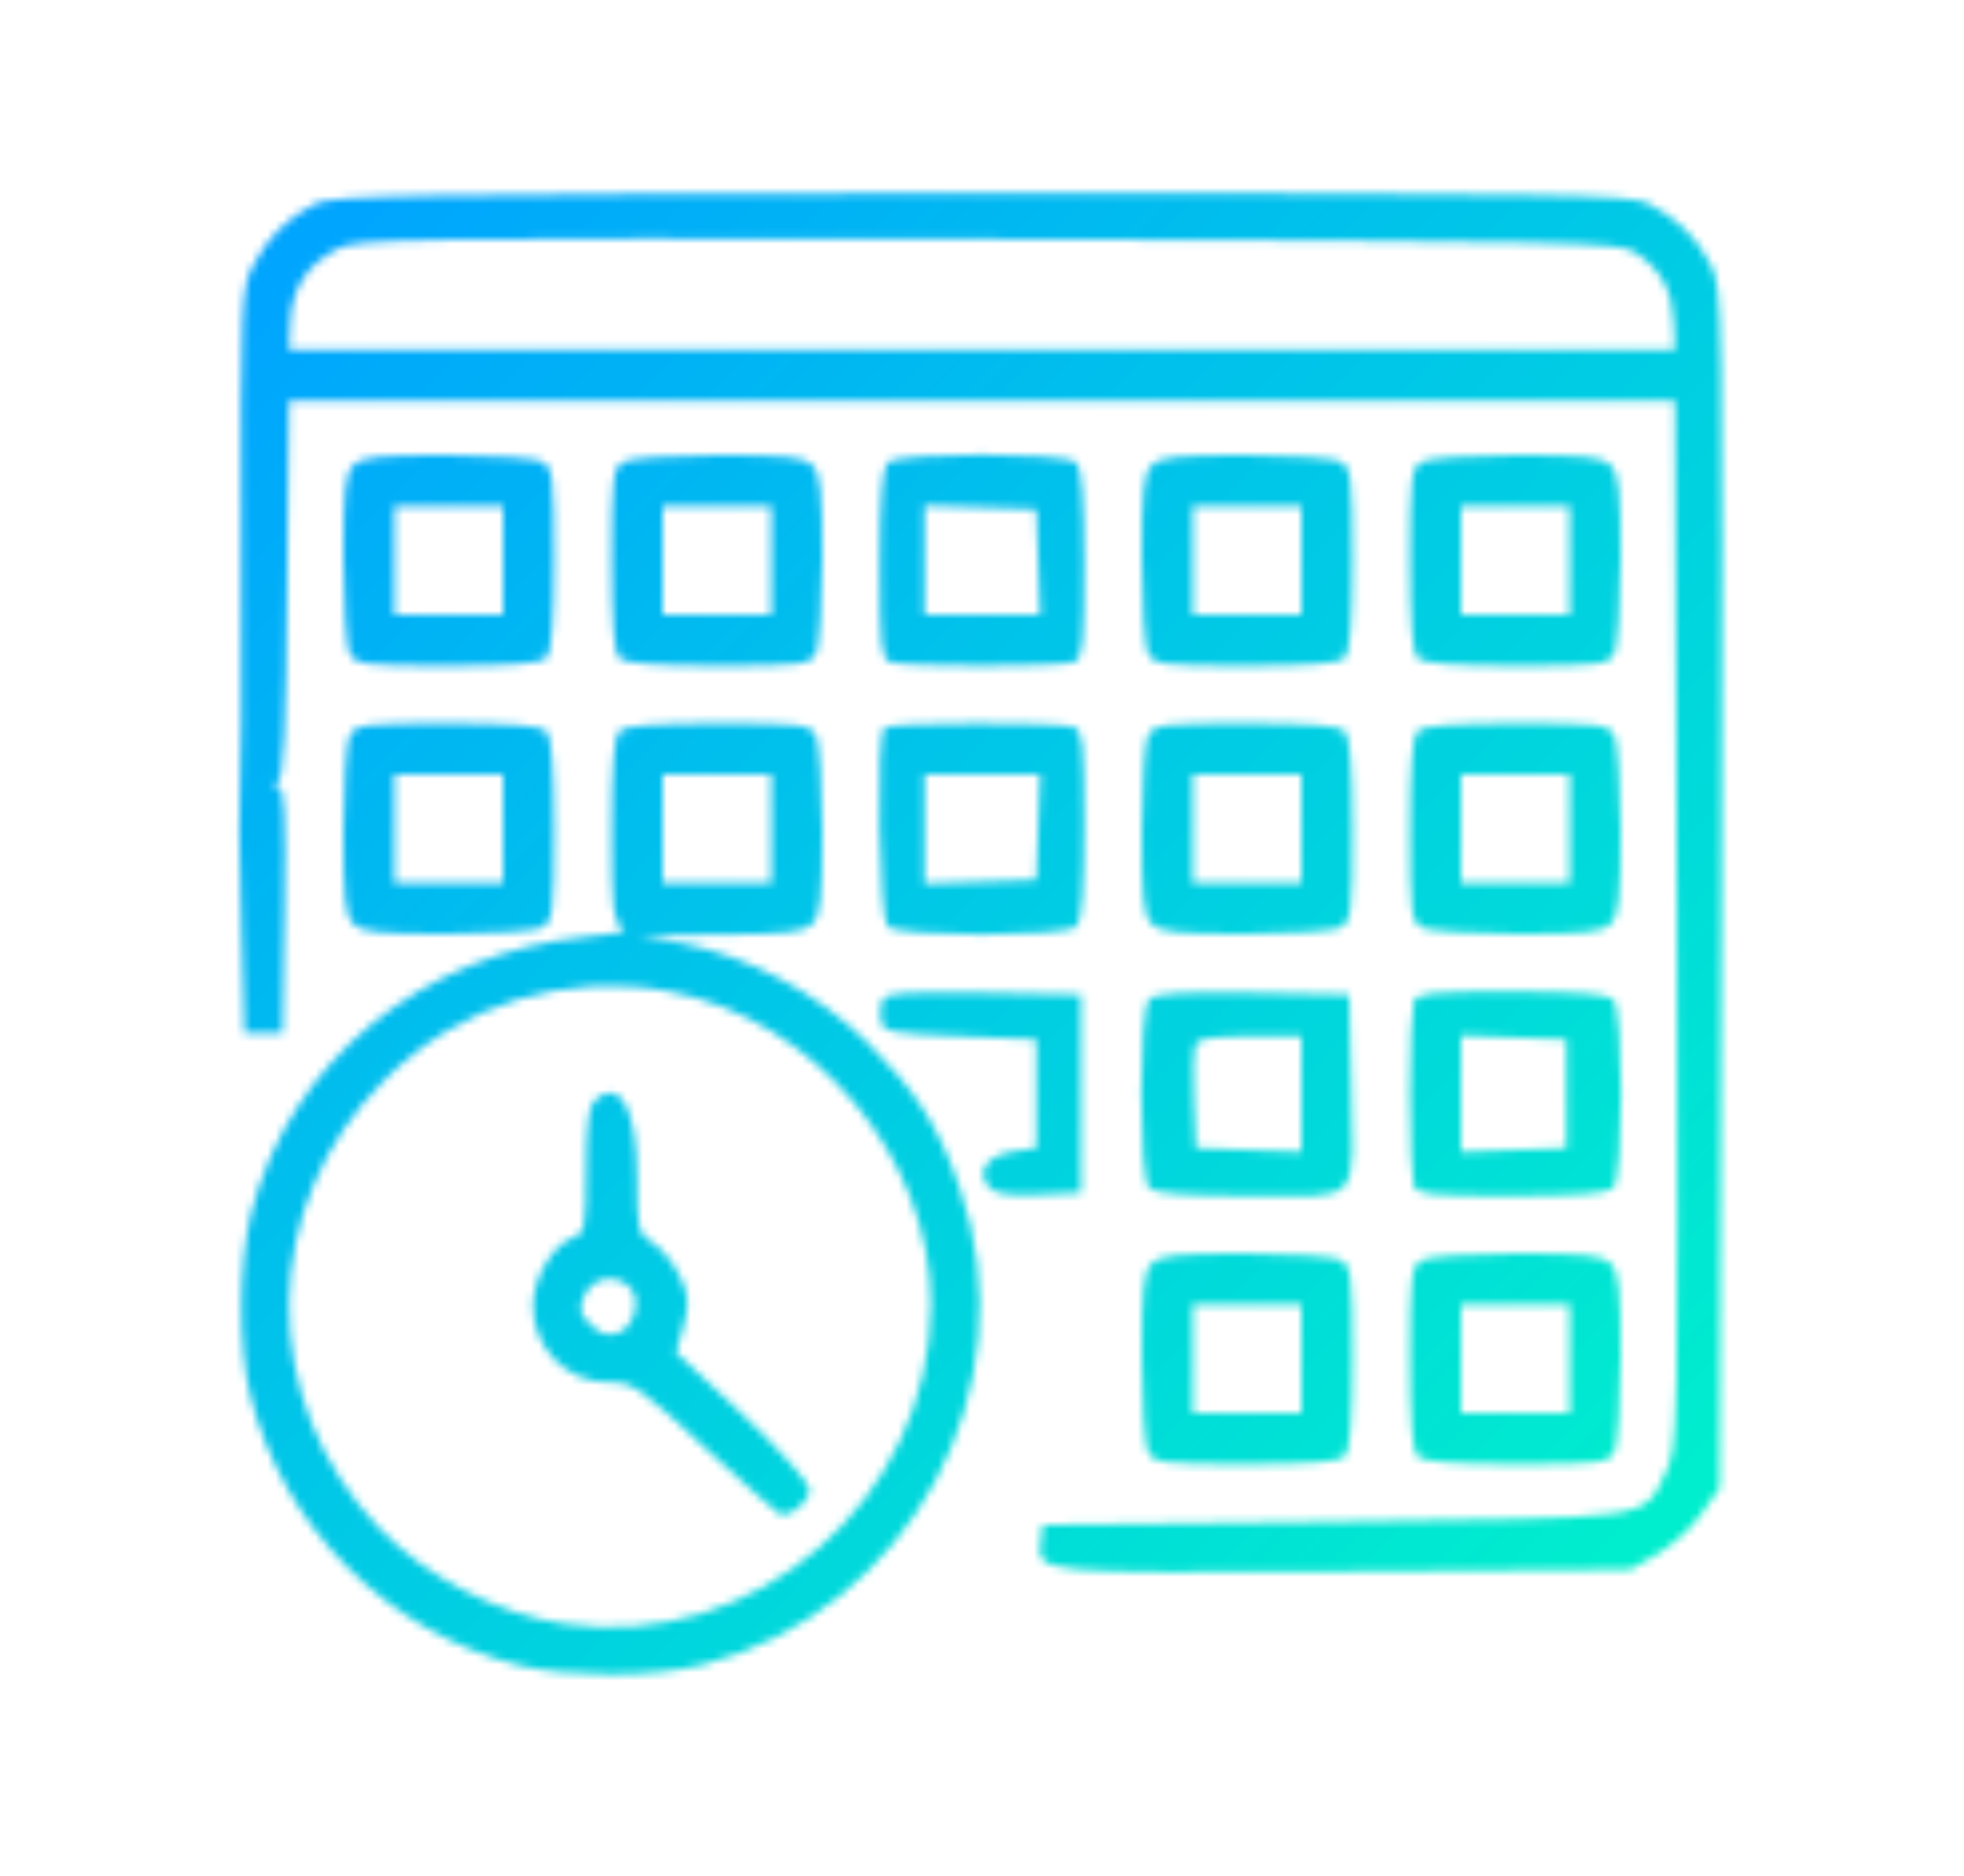 <svg width="246" height="235" viewBox="0 0 246 235" fill="none" xmlns="http://www.w3.org/2000/svg">
<g clip-path="url(#clip0_202_2)">
<mask id="mask0_202_2" style="mask-type:alpha" maskUnits="userSpaceOnUse" x="-77" y="-83" width="400" height="400">
<path d="M39.4 25.56C35.88 27.4 33.48 29.8 31.72 33.24C30.2 36.04 30.12 38.12 30.2 67.88C30.28 85.32 30.2 99.64 30.04 99.8C29.88 99.96 29.96 106.68 30.2 114.76L30.6 129.4H33H35.4L35.64 113.96C35.8 101.96 35.64 98.6 34.84 98.6C34.04 98.6 34.04 98.44 34.76 97.96C35.56 97.48 35.8 91.4 35.96 73.8L36.2 50.2H123H209.8L210.04 115.72C210.2 179.64 210.2 181.32 208.6 184.52C205.8 190.44 207.56 190.12 167 190.6L130.6 191L130.36 193.08C129.88 197.08 129.88 197.08 168.28 196.84L204.2 196.6L207.56 194.68C209.48 193.56 211.96 191.32 213.16 189.56L215.4 186.36L215.64 111.24C215.8 38.6 215.8 36.12 214.28 33.16C212.52 29.72 210.04 27.32 206.44 25.48C204.12 24.36 195.96 24.2 122.84 24.2C50.52 24.28 41.56 24.44 39.4 25.56ZM204.84 31.64C207.96 33.64 209.48 36.36 209.64 40.36L209.8 43.8H123H36.2L36.36 40.2C36.6 36.04 38.44 33.16 42.28 31.16C44.84 29.88 49.96 29.8 123.8 29.96C197.64 30.2 202.84 30.28 204.84 31.64Z" fill="black"/>
<path d="M44.28 58.28C43.24 59.24 43 61.56 43 69.88C43 75.64 43.4 81 43.8 81.88C44.6 83.24 45.64 83.4 56.04 83.4C63.88 83.4 67.8 83.08 68.44 82.44C69.08 81.8 69.4 77.88 69.4 70.04C69.4 59.64 69.24 58.6 67.88 57.8C67 57.4 61.64 57 55.88 57C47.56 57 45.24 57.24 44.28 58.28ZM63 70.2V77H56.2H49.4V70.2V63.4H56.2H63V70.2Z" fill="black"/>
<path d="M78.04 57.88C76.76 58.6 76.6 60.04 76.6 70.04C76.6 77.88 76.92 81.8 77.56 82.44C78.2 83.08 82.12 83.4 89.96 83.4C100.36 83.4 101.4 83.24 102.2 81.88C102.6 81 103 75.64 103 69.88C103 61.56 102.76 59.24 101.72 58.28C100.76 57.24 98.52 57 89.96 57C84.12 57 78.76 57.4 78.04 57.88ZM96.6 70.2V77H89.8H83V70.2V63.4H89.8H96.6V70.2Z" fill="black"/>
<path d="M111.16 57.96C110.52 58.6 110.2 62.6 110.2 70.68C110.2 80.68 110.36 82.52 111.48 82.92C113.08 83.56 132.92 83.56 134.52 82.92C135.64 82.52 135.8 80.68 135.8 70.68C135.8 62.6 135.48 58.6 134.84 57.96C133.48 56.6 112.52 56.6 111.16 57.96ZM130.04 70.36L130.28 77H123H115.8V70.2V63.32L122.84 63.56L129.8 63.8L130.04 70.36Z" fill="black"/>
<path d="M144.28 58.28C143.24 59.24 143 61.56 143 69.88C143 75.64 143.4 81 143.8 81.88C144.6 83.24 145.64 83.4 156.04 83.4C163.88 83.4 167.8 83.08 168.44 82.44C169.08 81.8 169.4 77.88 169.4 70.04C169.4 59.64 169.24 58.6 167.88 57.8C167 57.4 161.64 57 155.88 57C147.56 57 145.24 57.24 144.28 58.28ZM163 70.2V77H156.2H149.4V70.2V63.4H156.2H163V70.2Z" fill="black"/>
<path d="M178.04 57.88C176.76 58.6 176.6 60.04 176.6 70.04C176.6 77.88 176.92 81.8 177.56 82.44C178.2 83.08 182.12 83.4 189.96 83.4C200.36 83.4 201.4 83.24 202.2 81.88C202.6 81 203 75.64 203 69.88C203 61.56 202.76 59.24 201.72 58.28C200.76 57.24 198.52 57 189.96 57C184.12 57 178.76 57.4 178.04 57.88ZM196.6 70.2V77H189.8H183V70.2V63.4H189.8H196.6V70.2Z" fill="black"/>
<path d="M43.8 92.12C43.4 93 43 98.36 43 104.12C43 112.44 43.24 114.76 44.28 115.72C45.24 116.76 47.56 117 55.88 117C61.64 117 67 116.6 67.88 116.2C69.24 115.4 69.4 114.36 69.4 103.96C69.4 96.12 69.08 92.2 68.44 91.56C67.8 90.92 63.88 90.6 56.04 90.6C45.64 90.6 44.6 90.76 43.8 92.12ZM63 103.8V110.6H56.2H49.4V103.8V97H56.2H63V103.8Z" fill="black"/>
<path d="M77.56 91.56C76.92 92.2 76.6 96.12 76.6 103.96C76.6 113.64 76.76 115.4 77.88 116.04C78.84 116.6 77.56 116.92 73.48 117.32C52.84 119.4 36.36 132.92 31.48 151.88C29.88 158.12 29.8 168.84 31.4 175C35.56 191.4 48.6 204.44 65 208.6C71.16 210.12 81.88 210.12 88.04 208.52C113.96 201.8 129 173.88 120.2 148.76C117.56 141 114.6 136.52 108.68 130.6C102.44 124.44 93.96 119.88 85.64 118.2L80.2 117.16L90.36 117.08C98.44 117 100.76 116.76 101.72 115.72C102.76 114.76 103 112.44 103 104.12C103 98.36 102.6 93 102.2 92.12C101.4 90.76 100.36 90.6 89.96 90.6C82.12 90.6 78.2 90.92 77.56 91.56ZM96.6 103.8V110.6H89.8H83V103.8V97H89.8H96.6V103.8ZM83.88 124.2C102.12 127.64 116.6 145.08 116.6 163.4C116.52 187.8 94.52 207 70.68 203.4C62.36 202.2 53.32 197.48 47.56 191.48C32.2 175.4 32.44 150.92 48.2 135.24C57.56 125.8 70.84 121.72 83.88 124.2Z" fill="black"/>
<path d="M74.36 137.96C73.72 138.6 73.4 141.72 73.4 146.68C73.4 153.72 73.24 154.52 71.8 155C69.4 155.8 66.92 159.8 66.76 163.24C66.6 168.76 70.92 173.24 76.44 173.16C79.16 173.08 80.28 173.88 88.44 181.48C93.4 186.04 97.64 189.8 97.88 189.8C99.32 189.8 101.4 187.96 101.4 186.6C101.4 185.8 97.88 181.8 93.08 177.24L84.68 169.4L85.64 166.04C86.36 163.24 86.28 162.2 85.16 159.88C84.44 158.36 82.92 156.44 81.8 155.72C79.88 154.52 79.8 154.04 79.8 147.48C79.8 138.76 77.56 134.76 74.36 137.96ZM79 161.4C80.36 163 79.32 166.36 77.32 167C76.12 167.4 75.08 167.08 73.96 165.88C72.52 164.52 72.44 163.96 73.24 162.2C74.28 159.88 77.4 159.48 79 161.4Z" fill="black"/>
<path d="M110.76 91.16C109.72 92.12 110.12 115 111.16 116.04C112.52 117.4 133.48 117.4 134.84 116.04C135.48 115.4 135.8 111.4 135.8 103.32C135.8 93.32 135.64 91.48 134.52 91.08C132.84 90.44 111.4 90.44 110.76 91.16ZM130.04 103.56L129.8 110.2L122.84 110.44L115.8 110.68V103.8V97H123H130.28L130.04 103.56Z" fill="black"/>
<path d="M143.8 92.12C143.4 93 143 98.36 143 104.12C143 112.44 143.24 114.76 144.28 115.72C145.24 116.76 147.56 117 155.88 117C161.64 117 167 116.6 167.88 116.2C169.24 115.4 169.4 114.36 169.4 103.96C169.4 96.12 169.08 92.2 168.44 91.56C167.8 90.92 163.88 90.6 156.04 90.6C145.64 90.6 144.6 90.76 143.8 92.12ZM163 103.8V110.6H156.2H149.4V103.8V97H156.2H163V103.8Z" fill="black"/>
<path d="M177.56 91.56C176.92 92.2 176.6 96.12 176.6 103.96C176.6 114.36 176.76 115.4 178.12 116.2C179 116.6 184.36 117 190.12 117C198.44 117 200.76 116.76 201.72 115.72C202.76 114.76 203 112.44 203 104.12C203 98.36 202.6 93 202.2 92.12C201.4 90.76 200.36 90.6 189.96 90.6C182.12 90.6 178.2 90.92 177.56 91.56ZM196.6 103.8V110.6H189.8H183V103.8V97H189.8H196.6V103.8Z" fill="black"/>
<path d="M110.52 125.32C110.28 125.96 110.2 127.16 110.36 127.96C110.6 129.24 111.8 129.48 120.2 129.8L129.8 130.2V137V143.8L127.08 144.2C123.72 144.68 122.2 146.68 123.8 148.6C124.6 149.56 126.04 149.8 130.12 149.64L135.4 149.4V137V124.6L123.16 124.36C113 124.2 110.92 124.36 110.52 125.32Z" fill="black"/>
<path d="M143.96 125.16C142.6 126.52 142.6 147.48 143.96 148.84C144.6 149.48 148.6 149.8 156.76 149.8C170.76 149.8 169.56 151.24 169.24 135.4L169 124.6L157 124.36C148.28 124.2 144.68 124.44 143.96 125.16ZM163 137V144.28L156.44 144.04L149.8 143.8L149.56 137.88C149.4 134.6 149.48 131.48 149.72 130.84C150.04 130.12 151.96 129.8 156.6 129.8H163V137Z" fill="black"/>
<path d="M177.08 125.48C176.84 126.2 176.6 131.32 176.6 137C176.6 142.68 176.84 147.8 177.08 148.52C177.48 149.64 179.32 149.8 189.32 149.8C197.4 149.8 201.4 149.48 202.04 148.84C203.4 147.48 203.4 126.52 202.04 125.16C201.4 124.52 197.4 124.2 189.32 124.2C179.32 124.2 177.48 124.36 177.08 125.48ZM196.2 137V143.8L189.64 144.04L183 144.28V137V129.72L189.64 129.96L196.2 130.2V137Z" fill="black"/>
<path d="M144.28 158.28C143.24 159.24 143 161.56 143 169.88C143 175.64 143.4 181 143.8 181.88C144.6 183.24 145.64 183.4 156.04 183.4C163.88 183.4 167.8 183.08 168.44 182.44C169.08 181.8 169.4 177.88 169.4 170.04C169.4 159.64 169.24 158.6 167.88 157.8C167 157.4 161.64 157 155.88 157C147.56 157 145.24 157.24 144.28 158.28ZM163 170.2V177H156.2H149.4V170.2V163.4H156.2H163V170.2Z" fill="black"/>
<path d="M178.04 157.88C176.76 158.6 176.6 160.04 176.6 170.04C176.6 177.88 176.92 181.8 177.56 182.44C178.2 183.08 182.12 183.4 189.96 183.4C200.36 183.4 201.4 183.24 202.2 181.88C202.6 181 203 175.64 203 169.88C203 161.56 202.76 159.24 201.72 158.28C200.76 157.24 198.52 157 189.96 157C184.12 157 178.76 157.4 178.04 157.88ZM196.6 170.2V177H189.8H183V170.2V163.4H189.8H196.6V170.2Z" fill="black"/>
</mask>
<g mask="url(#mask0_202_2)">
<rect x="-18.595" y="-20.315" width="242.595" height="233.315" fill="url(#paint0_linear_202_2)"/>
</g>
</g>
<defs>
<linearGradient id="paint0_linear_202_2" x1="28.5" y1="30" x2="253.418" y2="253.099" gradientUnits="userSpaceOnUse">
<stop stop-color="#00A3FF"/>
<stop offset="0.938" stop-color="#00FFC2"/>
</linearGradient>
<clipPath id="clip0_202_2">
<rect width="246" height="235" fill="white"/>
</clipPath>
</defs>
</svg>
